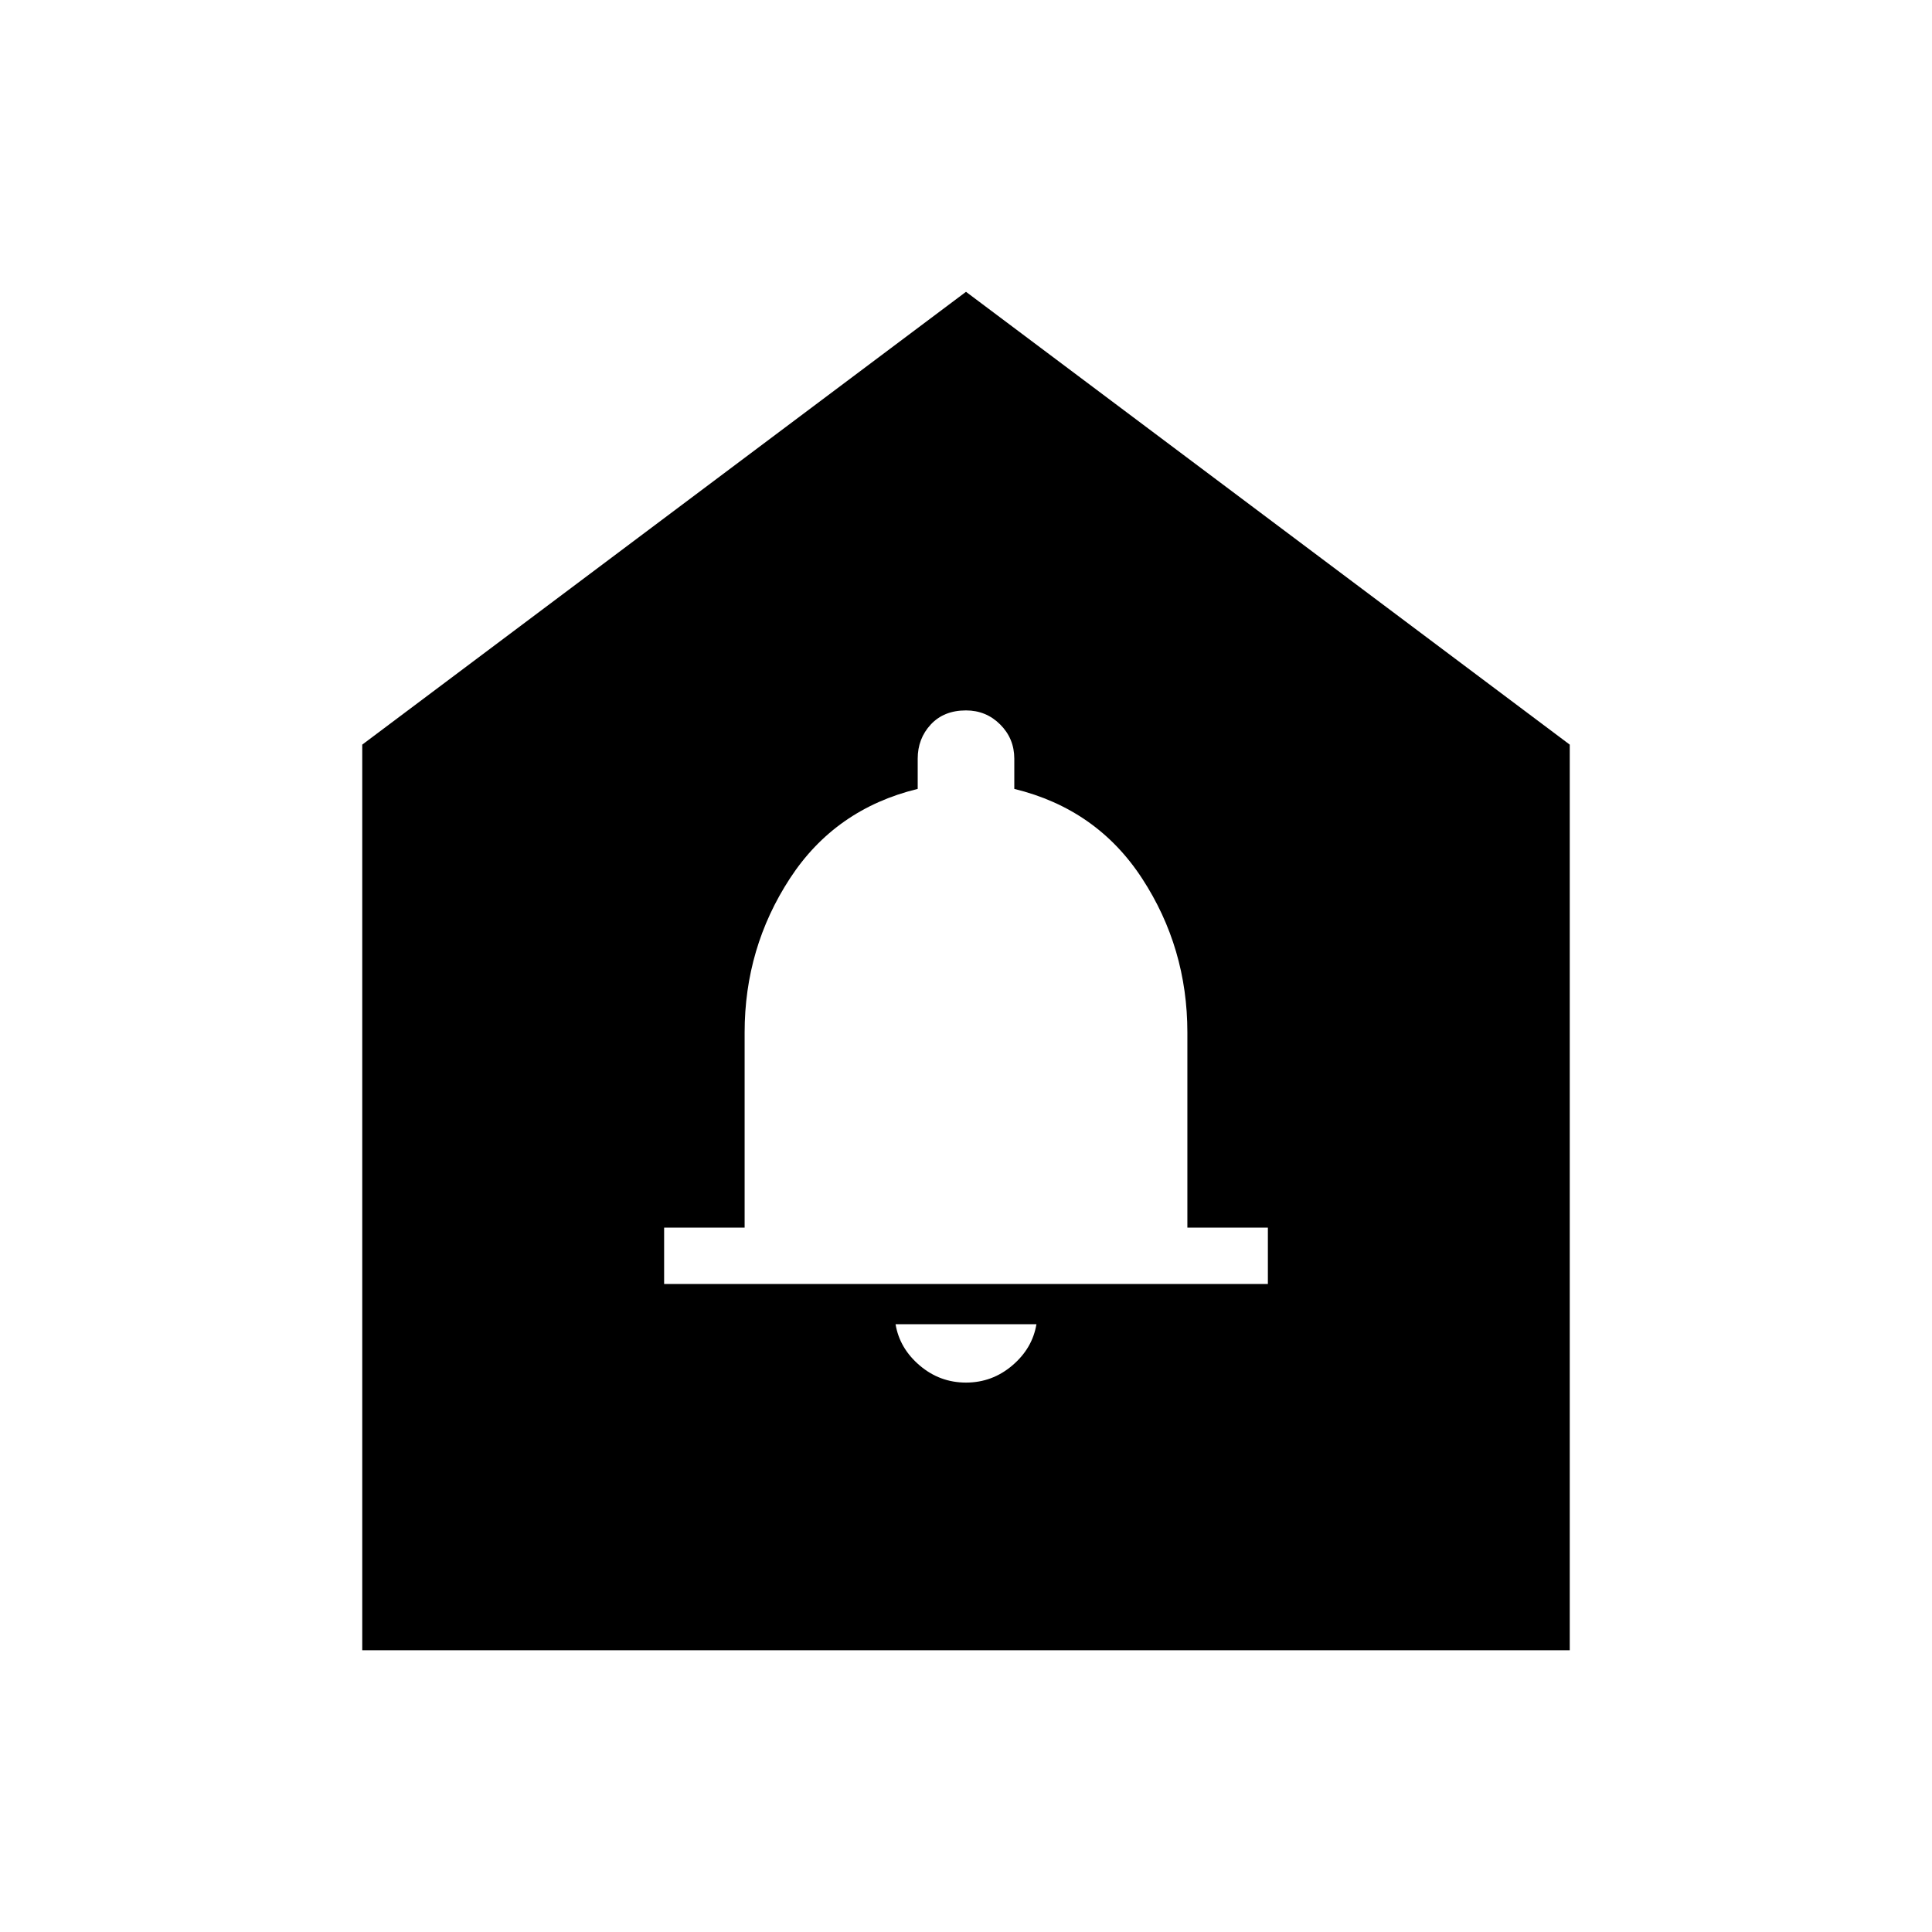 <svg xmlns="http://www.w3.org/2000/svg" width="48" height="48" viewBox="0 0 48 48"><path d="M24 34.35q.65 0 1.15-.425.5-.425.6-1.025h-3.5q.1.6.6 1.025.5.425 1.15.425Zm-7.5-2.45h15v-1.4h-2v-4.85q0-2.1-1.125-3.825T25.2 19.6v-.75q0-.5-.35-.85t-.85-.35q-.55 0-.875.35-.325.35-.325.85v.75q-2.05.5-3.175 2.225T18.5 25.65v4.85h-2ZM9 41V18.5L24 7.25 39 18.5V41Z"/></svg>